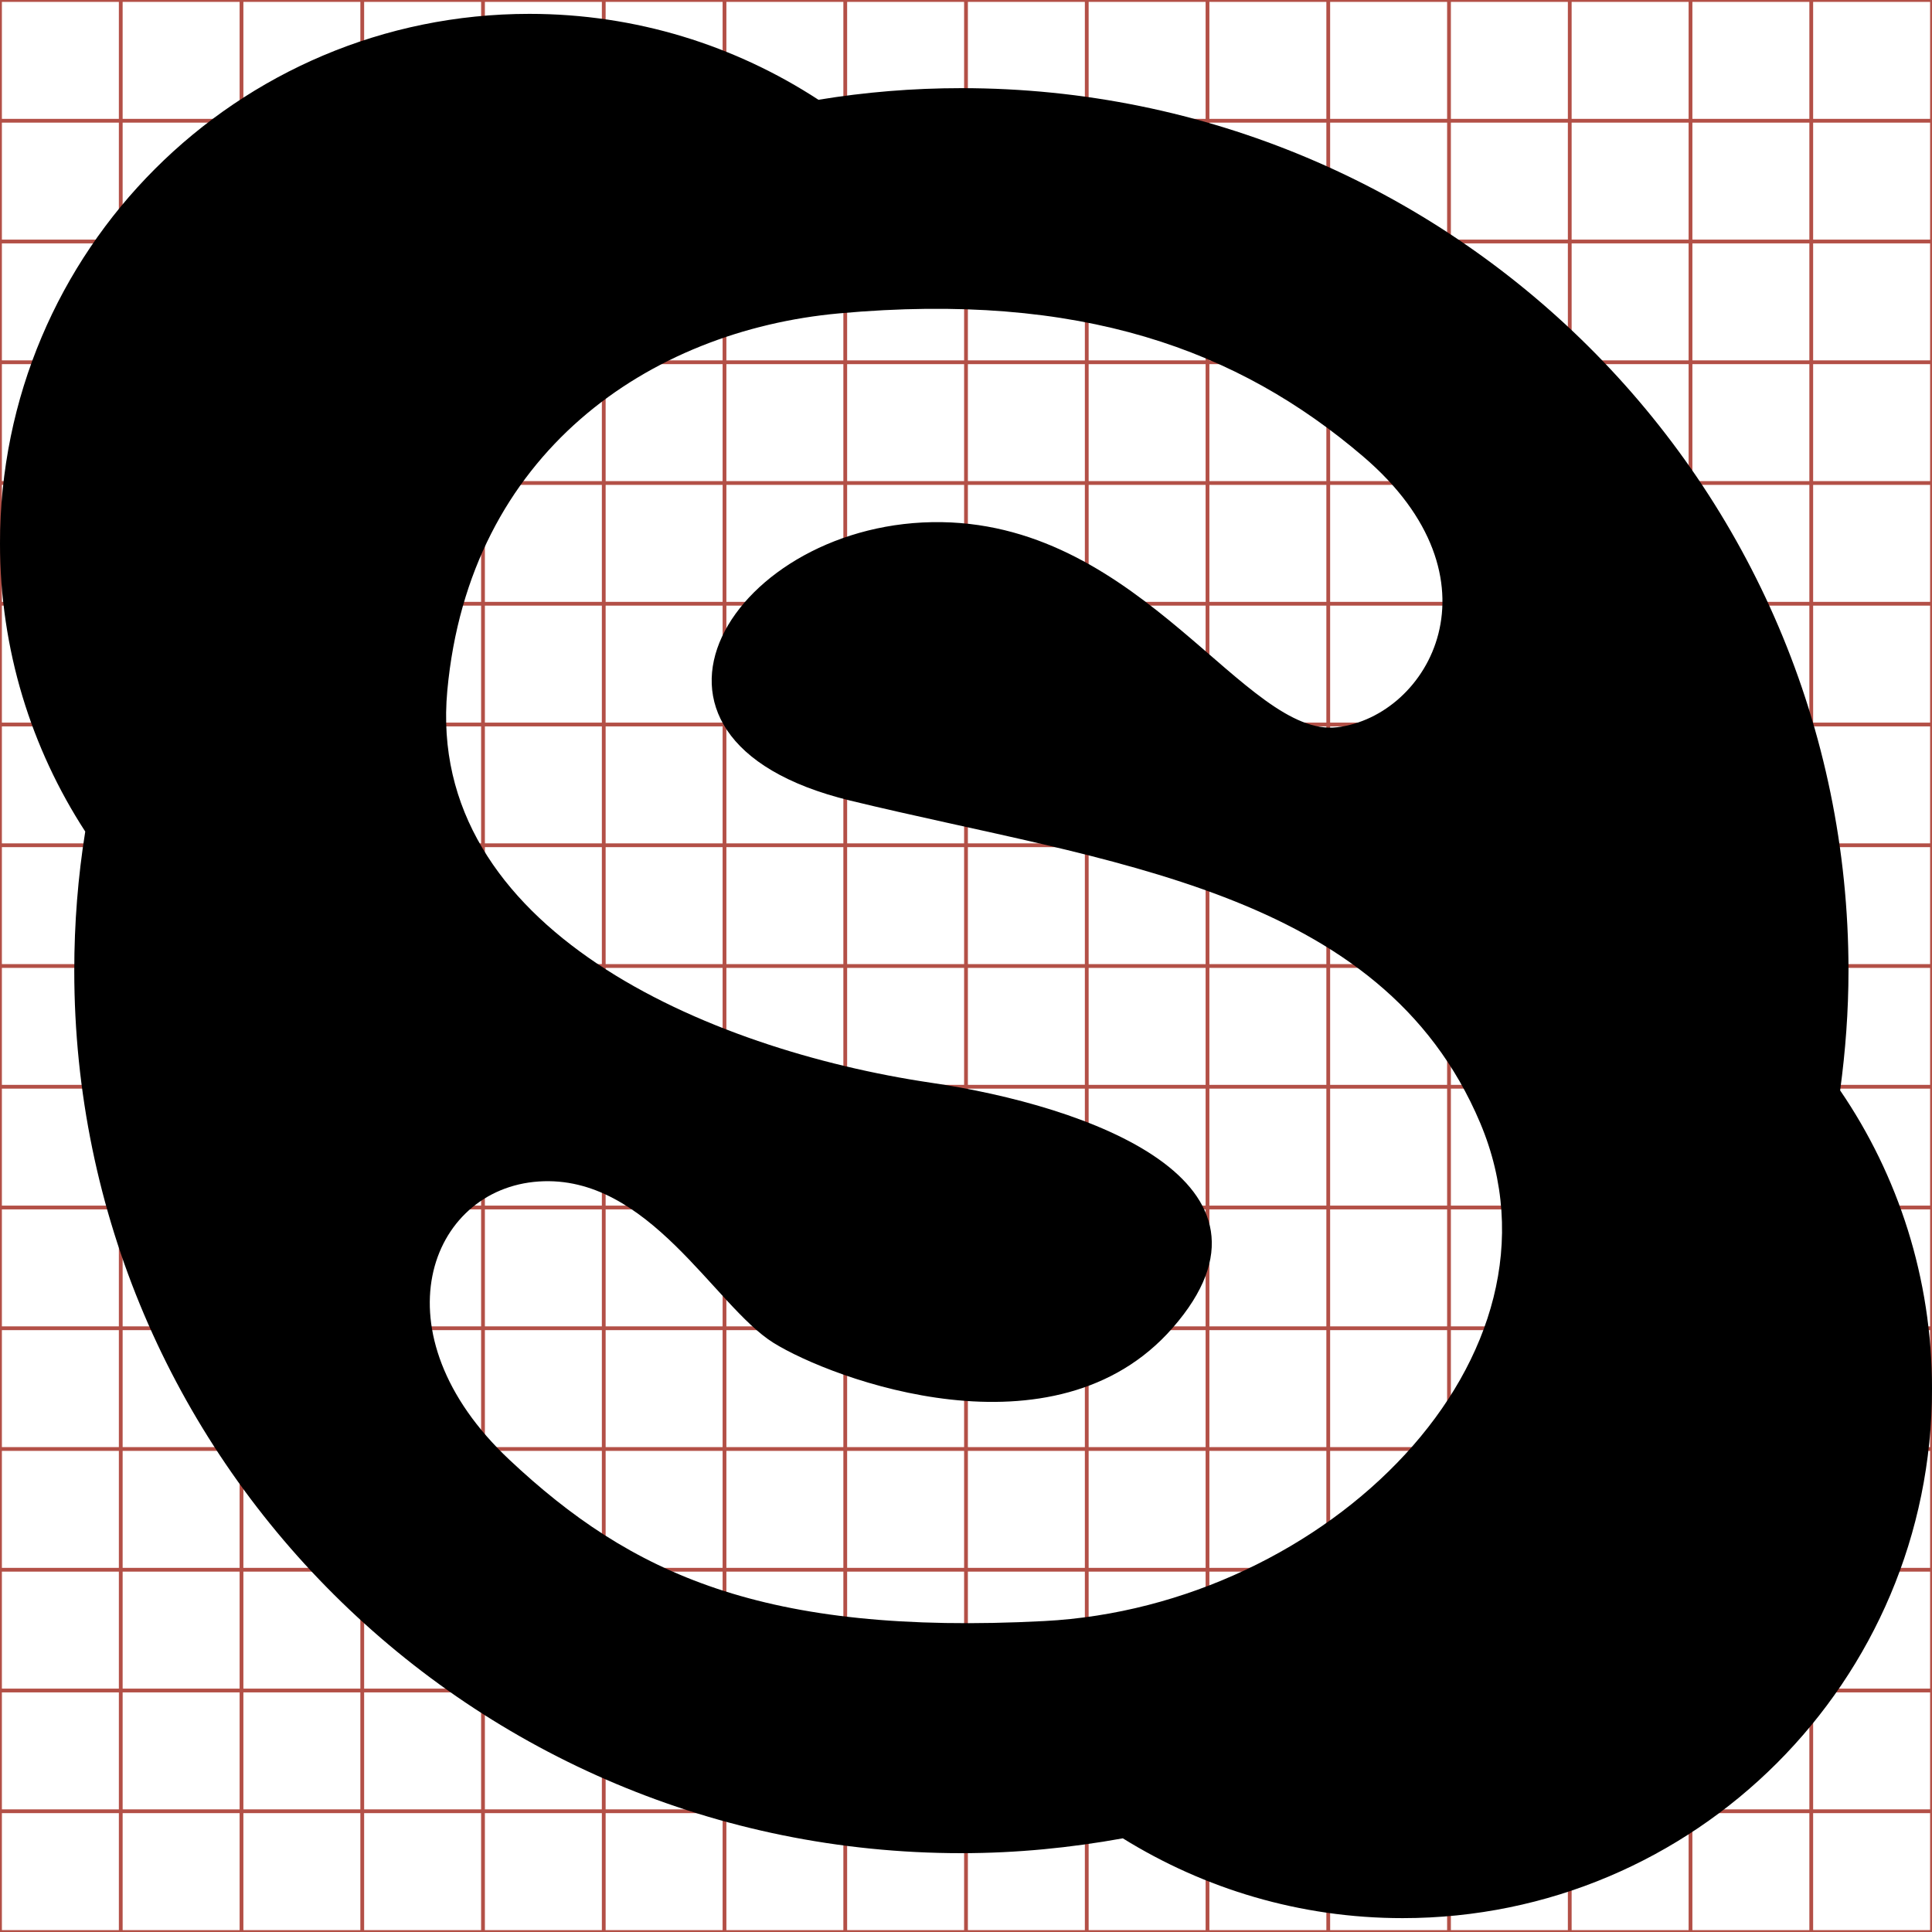 <?xml version="1.0" encoding="utf-8"?> <!-- Generator: IcoMoon --> <!DOCTYPE svg PUBLIC "-//W3C//DTD SVG 1.1//EN" "http://www.w3.org/Graphics/SVG/1.1/DTD/svg11.dtd"> <svg width="512" height="512" viewBox="0 0 512 512" data-tags="skype, social" fill="#000000"><g class="svgGrid" id="svgGrid"><line stroke-width="1" stroke="#B35047" x1="32" x2="32" y1="0" y2="512"></line><line stroke-width="1" stroke="#B35047" x1="64" x2="64" y1="0" y2="512"></line><line stroke-width="1" stroke="#B35047" x1="96" x2="96" y1="0" y2="512"></line><line stroke-width="1" stroke="#B35047" x1="128" x2="128" y1="0" y2="512"></line><line stroke-width="1" stroke="#B35047" x1="160" x2="160" y1="0" y2="512"></line><line stroke-width="1" stroke="#B35047" x1="192" x2="192" y1="0" y2="512"></line><line stroke-width="1" stroke="#B35047" x1="224" x2="224" y1="0" y2="512"></line><line stroke-width="1" stroke="#B35047" x1="256" x2="256" y1="0" y2="512"></line><line stroke-width="1" stroke="#B35047" x1="288" x2="288" y1="0" y2="512"></line><line stroke-width="1" stroke="#B35047" x1="320" x2="320" y1="0" y2="512"></line><line stroke-width="1" stroke="#B35047" x1="352" x2="352" y1="0" y2="512"></line><line stroke-width="1" stroke="#B35047" x1="384" x2="384" y1="0" y2="512"></line><line stroke-width="1" stroke="#B35047" x1="416" x2="416" y1="0" y2="512"></line><line stroke-width="1" stroke="#B35047" x1="448" x2="448" y1="0" y2="512"></line><line stroke-width="1" stroke="#B35047" x1="480" x2="480" y1="0" y2="512"></line><line stroke-width="1" stroke="#B35047" x1="0" x2="512" y1="32" y2="32"></line><line stroke-width="1" stroke="#B35047" x1="0" x2="512" y1="64" y2="64"></line><line stroke-width="1" stroke="#B35047" x1="0" x2="512" y1="96" y2="96"></line><line stroke-width="1" stroke="#B35047" x1="0" x2="512" y1="128" y2="128"></line><line stroke-width="1" stroke="#B35047" x1="0" x2="512" y1="160" y2="160"></line><line stroke-width="1" stroke="#B35047" x1="0" x2="512" y1="192" y2="192"></line><line stroke-width="1" stroke="#B35047" x1="0" x2="512" y1="224" y2="224"></line><line stroke-width="1" stroke="#B35047" x1="0" x2="512" y1="256" y2="256"></line><line stroke-width="1" stroke="#B35047" x1="0" x2="512" y1="288" y2="288"></line><line stroke-width="1" stroke="#B35047" x1="0" x2="512" y1="320" y2="320"></line><line stroke-width="1" stroke="#B35047" x1="0" x2="512" y1="352" y2="352"></line><line stroke-width="1" stroke="#B35047" x1="0" x2="512" y1="384" y2="384"></line><line stroke-width="1" stroke="#B35047" x1="0" x2="512" y1="416" y2="416"></line><line stroke-width="1" stroke="#B35047" x1="0" x2="512" y1="448" y2="448"></line><line stroke-width="1" stroke="#B35047" x1="0" x2="512" y1="480" y2="480"></line><rect x="0" y="0" width="512" height="512" fill="none" stroke-width="1" stroke="#B35047"></rect></g><path d="M 487.655,288.969c 1.406-10.40, 2.215-20.973, 2.215-31.736c0.00-129.155-105.271-233.872-235.103-233.872 c-12.904,0.00-25.555,1.06-37.866,3.08c-22.072-14.384-48.342-22.767-76.612-22.767C 62.766,3.674,0.00,66.482,0.00,143.98 c0.00,28.198, 8.299,54.394, 22.59,76.389c-1.925,12.017-2.909,24.323-2.909,36.859c0.00,129.176, 105.217,233.882, 235.085,233.882 c 14.657,0.00, 28.927-1.427, 42.796-3.933c 21.55,13.369, 46.934,21.148, 74.146,21.148C 449.21,508.326, 512.00,445.502, 512.00,368.012 C 511.997,338.719, 503.04,311.484, 487.655,288.969z M 276.74,429.596c-74.705,3.892-109.664-12.637-141.689-42.691 c-35.765-33.567-21.398-71.854, 7.74-73.801c 29.122-1.944, 46.607,33.013, 62.15,42.736c 15.524,9.688, 74.594,31.76, 105.794-3.908 c 33.976-38.828-22.594-58.92-64.059-65.002c-59.203-8.766-133.95-40.792-128.135-103.907c 5.816-63.074, 53.582-95.414, 103.85-99.976 c 64.077-5.817, 105.791,9.707, 138.785,37.86c 38.15,32.529, 17.508,68.894-6.799,71.82c-24.212,2.909-51.404-53.504-104.791-54.352 c-55.027-0.864-92.217,57.261-24.286,73.784c 67.966,16.505, 140.75,23.286, 166.961,85.417 C 418.49,359.713, 351.507,425.701, 276.74,429.596z" ></path></svg>